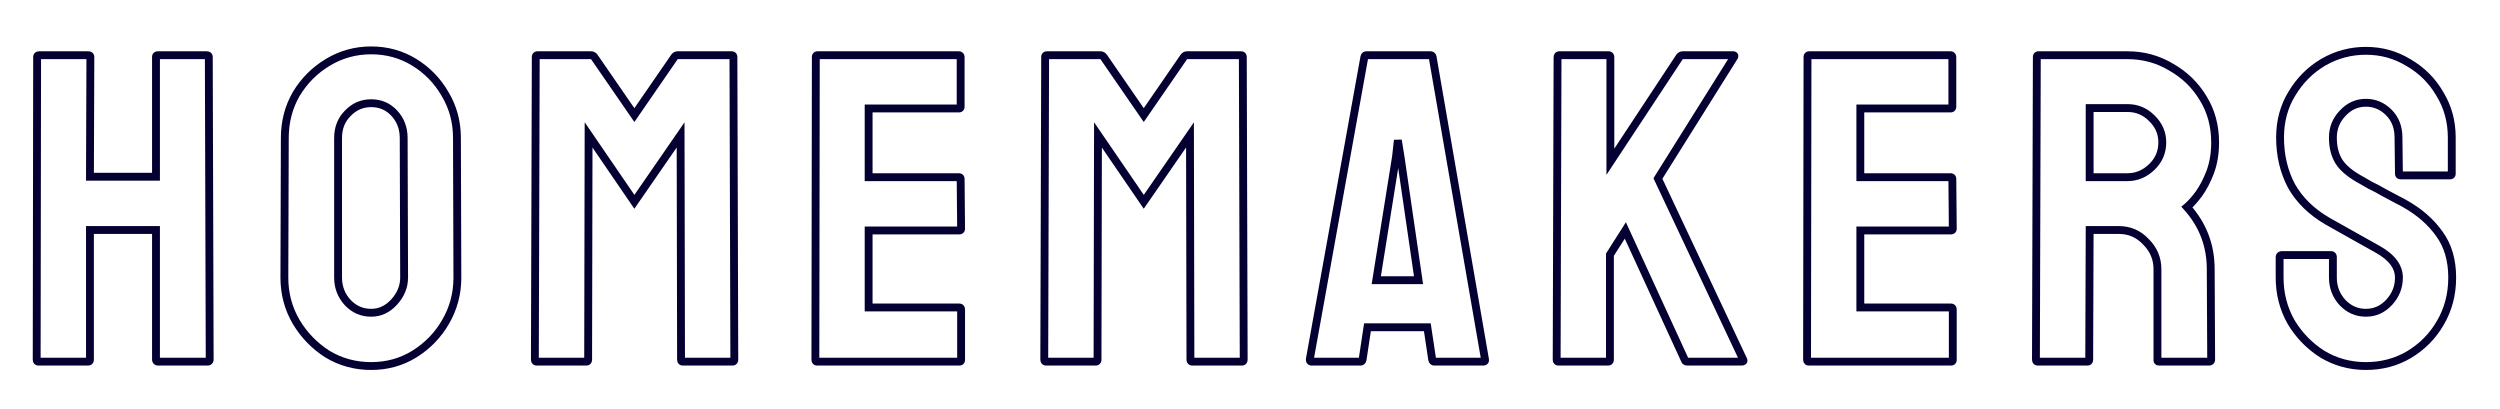 <svg width="159" height="26" viewBox="0 0 159 26" fill="none" xmlns="http://www.w3.org/2000/svg">
<g filter="url(#filter0_d)">
<path d="M2.445 22C2.37 22 2.333 21.953 2.333 21.86L2.361 2.624C2.361 2.549 2.407 2.512 2.501 2.512H5.609C5.702 2.512 5.748 2.549 5.748 2.624L5.721 10.24H9.921V2.624C9.921 2.549 9.958 2.512 10.033 2.512H13.14C13.234 2.512 13.28 2.549 13.28 2.624L13.336 21.86C13.336 21.953 13.29 22 13.197 22H10.06C9.967 22 9.921 21.953 9.921 21.86V13.628H5.721V21.86C5.721 21.953 5.683 22 5.609 22H2.445ZM23.602 22.28C22.594 22.28 21.67 22.028 20.83 21.524C20.008 21.001 19.346 20.32 18.842 19.48C18.338 18.621 18.086 17.679 18.086 16.652L18.114 7.776C18.114 6.749 18.356 5.816 18.842 4.976C19.346 4.136 20.018 3.464 20.858 2.96C21.698 2.456 22.612 2.204 23.602 2.204C24.61 2.204 25.524 2.456 26.346 2.96C27.167 3.464 27.82 4.136 28.306 4.976C28.81 5.816 29.062 6.749 29.062 7.776L29.09 16.652C29.09 17.679 28.838 18.621 28.334 19.48C27.848 20.32 27.186 21.001 26.346 21.524C25.524 22.028 24.61 22.28 23.602 22.28ZM23.602 18.892C24.162 18.892 24.647 18.668 25.058 18.22C25.487 17.753 25.702 17.231 25.702 16.652L25.674 7.776C25.674 7.16 25.478 6.637 25.086 6.208C24.694 5.779 24.199 5.564 23.602 5.564C23.023 5.564 22.528 5.779 22.118 6.208C21.707 6.619 21.502 7.141 21.502 7.776V16.652C21.502 17.268 21.707 17.8 22.118 18.248C22.528 18.677 23.023 18.892 23.602 18.892ZM34.13 22C34.056 22 34.018 21.953 34.018 21.86L34.074 2.624C34.074 2.549 34.112 2.512 34.186 2.512H37.602C37.677 2.512 37.742 2.549 37.798 2.624L40.346 6.32L42.894 2.624C42.95 2.549 43.016 2.512 43.09 2.512H46.534C46.609 2.512 46.646 2.549 46.646 2.624L46.702 21.86C46.702 21.953 46.665 22 46.59 22H43.426C43.352 22 43.314 21.953 43.314 21.86L43.286 7.58L40.346 11.836L37.434 7.58L37.406 21.86C37.406 21.953 37.369 22 37.294 22H34.13ZM51.969 22C51.895 22 51.858 21.953 51.858 21.86L51.886 2.624C51.886 2.549 51.923 2.512 51.998 2.512H60.986C61.06 2.512 61.097 2.559 61.097 2.652V5.788C61.097 5.863 61.06 5.9 60.986 5.9H55.245V10.268H60.986C61.06 10.268 61.097 10.305 61.097 10.38L61.126 13.544C61.126 13.619 61.088 13.656 61.014 13.656H55.245V18.556H61.014C61.088 18.556 61.126 18.603 61.126 18.696V21.888C61.126 21.963 61.088 22 61.014 22H51.969ZM66.527 22C66.453 22 66.415 21.953 66.415 21.86L66.471 2.624C66.471 2.549 66.509 2.512 66.583 2.512H69.999C70.074 2.512 70.139 2.549 70.195 2.624L72.743 6.32L75.291 2.624C75.347 2.549 75.413 2.512 75.487 2.512H78.931C79.006 2.512 79.043 2.549 79.043 2.624L79.099 21.86C79.099 21.953 79.062 22 78.987 22H75.823C75.749 22 75.711 21.953 75.711 21.86L75.683 7.58L72.743 11.836L69.831 7.58L69.803 21.86C69.803 21.953 69.766 22 69.691 22H66.527ZM83.302 21.86L86.774 2.624C86.793 2.549 86.84 2.512 86.914 2.512H90.974C91.049 2.512 91.096 2.549 91.114 2.624L94.446 21.86C94.465 21.953 94.428 22 94.334 22H91.226C91.152 22 91.105 21.953 91.086 21.86L90.778 19.816H86.97L86.662 21.86C86.644 21.953 86.597 22 86.522 22H83.414C83.34 22 83.302 21.953 83.302 21.86ZM87.53 16.82H90.218L89.07 8.952L88.902 7.916L88.79 8.952L87.53 16.82ZM99.116 22C99.041 22 99.004 21.953 99.004 21.86L99.06 2.652C99.06 2.559 99.097 2.512 99.172 2.512H102.308C102.382 2.512 102.42 2.559 102.42 2.652V9.288L106.816 2.624C106.872 2.549 106.937 2.512 107.012 2.512H110.232C110.306 2.512 110.325 2.549 110.288 2.624L105.444 10.352L110.876 21.888C110.913 21.963 110.866 22 110.736 22H107.32C107.226 22 107.17 21.963 107.152 21.888L103.372 13.656L102.392 15.196V21.86C102.392 21.953 102.354 22 102.28 22H99.116ZM115.041 22C114.966 22 114.929 21.953 114.929 21.86L114.957 2.624C114.957 2.549 114.994 2.512 115.069 2.512H124.057C124.131 2.512 124.169 2.559 124.169 2.652V5.788C124.169 5.863 124.131 5.9 124.057 5.9H118.317V10.268H124.057C124.131 10.268 124.169 10.305 124.169 10.38L124.197 13.544C124.197 13.619 124.159 13.656 124.085 13.656H118.317V18.556H124.085C124.159 18.556 124.197 18.603 124.197 18.696V21.888C124.197 21.963 124.159 22 124.085 22H115.041ZM129.598 22C129.524 22 129.486 21.953 129.486 21.86L129.542 2.624C129.542 2.549 129.58 2.512 129.654 2.512H135.31C136.318 2.512 137.242 2.764 138.082 3.268C138.941 3.753 139.622 4.416 140.126 5.256C140.63 6.077 140.882 7.011 140.882 8.056C140.882 8.747 140.78 9.372 140.574 9.932C140.369 10.473 140.126 10.94 139.846 11.332C139.566 11.705 139.314 11.985 139.09 12.172C140.098 13.292 140.602 14.608 140.602 16.12L140.63 21.86C140.63 21.953 140.584 22 140.49 22H137.326C137.252 22 137.214 21.972 137.214 21.916V16.12C137.214 15.448 136.972 14.869 136.486 14.384C136.02 13.88 135.441 13.628 134.75 13.628H132.902L132.874 21.86C132.874 21.953 132.837 22 132.762 22H129.598ZM132.902 10.268H135.31C135.889 10.268 136.402 10.053 136.85 9.624C137.298 9.195 137.522 8.672 137.522 8.056C137.522 7.459 137.298 6.945 136.85 6.516C136.421 6.087 135.908 5.872 135.31 5.872H132.902V10.268ZM150.472 22.28C149.464 22.28 148.54 22.028 147.7 21.524C146.879 21.001 146.216 20.32 145.712 19.48C145.227 18.621 144.984 17.679 144.984 16.652V15.364C144.984 15.271 145.031 15.224 145.124 15.224H148.26C148.335 15.224 148.372 15.271 148.372 15.364V16.652C148.372 17.268 148.578 17.8 148.988 18.248C149.399 18.677 149.894 18.892 150.472 18.892C151.051 18.892 151.546 18.668 151.956 18.22C152.367 17.772 152.572 17.249 152.572 16.652C152.572 15.961 152.124 15.364 151.228 14.86C150.93 14.692 150.463 14.431 149.828 14.076C149.194 13.721 148.596 13.385 148.036 13.068C147.01 12.471 146.244 11.724 145.74 10.828C145.255 9.913 145.012 8.887 145.012 7.748C145.012 6.703 145.264 5.769 145.768 4.948C146.272 4.108 146.935 3.445 147.756 2.96C148.596 2.475 149.502 2.232 150.472 2.232C151.462 2.232 152.367 2.484 153.188 2.988C154.028 3.473 154.691 4.136 155.176 4.976C155.68 5.797 155.932 6.721 155.932 7.748V10.044C155.932 10.119 155.895 10.156 155.82 10.156H152.684C152.61 10.156 152.572 10.119 152.572 10.044L152.544 7.748C152.544 7.095 152.339 6.563 151.928 6.152C151.518 5.741 151.032 5.536 150.472 5.536C149.894 5.536 149.399 5.76 148.988 6.208C148.578 6.637 148.372 7.151 148.372 7.748C148.372 8.364 148.503 8.877 148.764 9.288C149.026 9.699 149.502 10.091 150.192 10.464C150.286 10.52 150.463 10.623 150.724 10.772C151.004 10.903 151.303 11.061 151.62 11.248C151.938 11.416 152.218 11.565 152.46 11.696C152.722 11.827 152.88 11.911 152.936 11.948C153.87 12.471 154.607 13.115 155.148 13.88C155.69 14.627 155.96 15.551 155.96 16.652C155.96 17.716 155.708 18.677 155.204 19.536C154.719 20.376 154.056 21.048 153.216 21.552C152.395 22.037 151.48 22.28 150.472 22.28Z" fill="white"/>
<path d="M2.333 21.86L2.083 21.86V21.86H2.333ZM2.361 2.624L2.611 2.624V2.624H2.361ZM5.748 2.624L5.998 2.625V2.624H5.748ZM5.721 10.24L5.471 10.239L5.47 10.49H5.721V10.24ZM9.921 10.24V10.49H10.171V10.24H9.921ZM13.28 2.624L13.03 2.624L13.03 2.625L13.28 2.624ZM13.336 21.86L13.586 21.86L13.586 21.859L13.336 21.86ZM9.921 13.628H10.171V13.378H9.921V13.628ZM5.721 13.628V13.378H5.471V13.628H5.721ZM2.445 21.75C2.451 21.75 2.469 21.751 2.492 21.761C2.516 21.77 2.538 21.787 2.556 21.809C2.588 21.849 2.583 21.88 2.583 21.86H2.083C2.083 21.933 2.096 22.035 2.165 22.121C2.243 22.218 2.352 22.25 2.445 22.25V21.75ZM2.583 21.86L2.611 2.624L2.111 2.624L2.083 21.86L2.583 21.86ZM2.611 2.624C2.611 2.631 2.609 2.649 2.6 2.671C2.59 2.695 2.573 2.718 2.552 2.735C2.512 2.767 2.481 2.762 2.501 2.762V2.262C2.427 2.262 2.326 2.276 2.239 2.345C2.142 2.422 2.111 2.531 2.111 2.624H2.611ZM2.501 2.762H5.609V2.262H2.501V2.762ZM5.609 2.762C5.628 2.762 5.597 2.767 5.557 2.735C5.536 2.718 5.519 2.695 5.509 2.671C5.5 2.649 5.498 2.631 5.498 2.624H5.998C5.998 2.531 5.967 2.422 5.87 2.345C5.783 2.276 5.682 2.262 5.609 2.262V2.762ZM5.498 2.623L5.471 10.239L5.971 10.241L5.998 2.625L5.498 2.623ZM5.721 10.49H9.921V9.99H5.721V10.49ZM10.171 10.24V2.624H9.671V10.24H10.171ZM10.171 2.624C10.171 2.625 10.17 2.672 10.125 2.717C10.081 2.762 10.034 2.762 10.033 2.762V2.262C9.957 2.262 9.854 2.281 9.772 2.363C9.69 2.445 9.671 2.548 9.671 2.624H10.171ZM10.033 2.762H13.14V2.262H10.033V2.762ZM13.14 2.762C13.161 2.762 13.129 2.767 13.089 2.735C13.068 2.718 13.051 2.695 13.041 2.671C13.032 2.649 13.03 2.631 13.03 2.624H13.53C13.53 2.531 13.499 2.422 13.402 2.345C13.315 2.276 13.214 2.262 13.14 2.262V2.762ZM13.03 2.625L13.086 21.861L13.586 21.859L13.53 2.623L13.03 2.625ZM13.086 21.86C13.086 21.868 13.085 21.828 13.125 21.788C13.165 21.748 13.205 21.75 13.197 21.75V22.25C13.282 22.25 13.392 22.229 13.478 22.142C13.565 22.055 13.586 21.945 13.586 21.86H13.086ZM13.197 21.75H10.06V22.25H13.197V21.75ZM10.06 21.75C10.052 21.75 10.092 21.748 10.132 21.788C10.172 21.828 10.171 21.868 10.171 21.86H9.671C9.671 21.945 9.692 22.055 9.779 22.142C9.865 22.229 9.975 22.25 10.06 22.25V21.75ZM10.171 21.86V13.628H9.671V21.86H10.171ZM9.921 13.378H5.721V13.878H9.921V13.378ZM5.471 13.628V21.86H5.971V13.628H5.471ZM5.471 21.86C5.471 21.88 5.465 21.849 5.497 21.809C5.515 21.787 5.537 21.77 5.561 21.761C5.584 21.751 5.602 21.75 5.609 21.75V22.25C5.701 22.25 5.81 22.218 5.888 22.121C5.957 22.035 5.971 21.933 5.971 21.86H5.471ZM5.609 21.75H2.445V22.25H5.609V21.75ZM20.83 21.524L20.695 21.735L20.701 21.738L20.83 21.524ZM18.842 19.48L18.626 19.607L18.627 19.609L18.842 19.48ZM18.086 16.652L17.836 16.651V16.652H18.086ZM18.114 7.776L18.364 7.777V7.776H18.114ZM18.842 4.976L18.627 4.847L18.625 4.851L18.842 4.976ZM20.858 2.96L20.986 3.174L20.986 3.174L20.858 2.96ZM26.346 2.96L26.215 3.173L26.215 3.173L26.346 2.96ZM28.306 4.976L28.089 5.101L28.091 5.105L28.306 4.976ZM29.062 7.776L28.812 7.776L28.812 7.777L29.062 7.776ZM29.09 16.652L29.34 16.652L29.34 16.651L29.09 16.652ZM28.334 19.48L28.118 19.353L28.117 19.355L28.334 19.48ZM26.346 21.524L26.476 21.737L26.478 21.736L26.346 21.524ZM25.058 18.22L24.874 18.051L24.873 18.051L25.058 18.22ZM25.702 16.652L25.952 16.652L25.952 16.651L25.702 16.652ZM25.674 7.776L25.424 7.776L25.424 7.777L25.674 7.776ZM25.086 6.208L25.27 6.039L25.27 6.039L25.086 6.208ZM22.118 6.208L22.294 6.385L22.298 6.381L22.118 6.208ZM22.118 18.248L21.933 18.417L21.937 18.421L22.118 18.248ZM23.602 22.03C22.637 22.03 21.758 21.79 20.958 21.31L20.701 21.738C21.581 22.266 22.55 22.53 23.602 22.53V22.03ZM20.964 21.313C20.175 20.811 19.54 20.158 19.056 19.351L18.627 19.609C19.151 20.482 19.841 21.191 20.695 21.735L20.964 21.313ZM19.057 19.353C18.576 18.534 18.336 17.636 18.336 16.652H17.836C17.836 17.722 18.099 18.708 18.626 19.607L19.057 19.353ZM18.336 16.653L18.364 7.777L17.864 7.775L17.836 16.651L18.336 16.653ZM18.364 7.776C18.364 6.791 18.596 5.901 19.058 5.101L18.625 4.851C18.116 5.731 17.864 6.708 17.864 7.776H18.364ZM19.056 5.105C19.539 4.3 20.181 3.657 20.986 3.174L20.729 2.746C19.854 3.271 19.152 3.972 18.627 4.847L19.056 5.105ZM20.986 3.174C21.787 2.694 22.657 2.454 23.602 2.454V1.954C22.567 1.954 21.608 2.218 20.729 2.746L20.986 3.174ZM23.602 2.454C24.566 2.454 25.435 2.694 26.215 3.173L26.476 2.747C25.614 2.218 24.654 1.954 23.602 1.954V2.454ZM26.215 3.173C27 3.655 27.624 4.297 28.089 5.101L28.522 4.851C28.016 3.975 27.333 3.273 26.476 2.747L26.215 3.173ZM28.091 5.105C28.571 5.904 28.812 6.792 28.812 7.776H29.312C29.312 6.706 29.048 5.728 28.52 4.847L28.091 5.105ZM28.812 7.777L28.84 16.653L29.34 16.651L29.312 7.775L28.812 7.777ZM28.84 16.652C28.84 17.636 28.599 18.534 28.118 19.353L28.549 19.607C29.076 18.708 29.34 17.722 29.34 16.652H28.84ZM28.117 19.355C27.653 20.159 27.019 20.81 26.213 21.312L26.478 21.736C27.352 21.192 28.044 20.481 28.55 19.605L28.117 19.355ZM26.215 21.311C25.435 21.79 24.566 22.03 23.602 22.03V22.53C24.654 22.53 25.614 22.266 26.476 21.737L26.215 21.311ZM23.602 19.142C24.238 19.142 24.788 18.884 25.242 18.389L24.873 18.051C24.505 18.452 24.085 18.642 23.602 18.642V19.142ZM25.241 18.389C25.709 17.881 25.952 17.3 25.952 16.652H25.452C25.452 17.162 25.265 17.625 24.874 18.051L25.241 18.389ZM25.952 16.651L25.924 7.775L25.424 7.777L25.452 16.653L25.952 16.651ZM25.924 7.776C25.924 7.102 25.707 6.518 25.27 6.039L24.901 6.377C25.248 6.757 25.424 7.218 25.424 7.776H25.924ZM25.27 6.039C24.829 5.557 24.267 5.314 23.602 5.314V5.814C24.131 5.814 24.558 6.001 24.901 6.377L25.27 6.039ZM23.602 5.314C22.953 5.314 22.393 5.558 21.937 6.035L22.298 6.381C22.663 5.999 23.093 5.814 23.602 5.814V5.314ZM21.941 6.031C21.479 6.493 21.252 7.082 21.252 7.776H21.752C21.752 7.201 21.935 6.744 22.294 6.385L21.941 6.031ZM21.252 7.776V16.652H21.752V7.776H21.252ZM21.252 16.652C21.252 17.33 21.48 17.922 21.933 18.417L22.302 18.079C21.934 17.678 21.752 17.206 21.752 16.652H21.252ZM21.937 18.421C22.393 18.898 22.953 19.142 23.602 19.142V18.642C23.093 18.642 22.663 18.457 22.298 18.075L21.937 18.421ZM34.018 21.86L33.768 21.859V21.86H34.018ZM34.074 2.624L34.324 2.625V2.624H34.074ZM37.798 2.624L38.004 2.482L37.998 2.474L37.798 2.624ZM40.346 6.32L40.141 6.462L40.346 6.76L40.552 6.462L40.346 6.32ZM42.894 2.624L42.694 2.474L42.689 2.482L42.894 2.624ZM46.646 2.624L46.396 2.624L46.396 2.625L46.646 2.624ZM46.702 21.86L46.952 21.86L46.952 21.859L46.702 21.86ZM43.314 21.86H43.564L43.564 21.86L43.314 21.86ZM43.286 7.58L43.536 7.58L43.535 6.78L43.081 7.438L43.286 7.58ZM40.346 11.836L40.14 11.977L40.346 12.277L40.552 11.978L40.346 11.836ZM37.434 7.58L37.641 7.439L37.186 6.774L37.184 7.58L37.434 7.58ZM37.406 21.86L37.156 21.86V21.86H37.406ZM34.13 21.75C34.137 21.75 34.155 21.751 34.178 21.761C34.202 21.77 34.224 21.787 34.242 21.809C34.273 21.849 34.268 21.88 34.268 21.86H33.768C33.768 21.933 33.782 22.035 33.851 22.121C33.929 22.218 34.038 22.25 34.13 22.25V21.75ZM34.268 21.861L34.324 2.625L33.824 2.623L33.768 21.859L34.268 21.861ZM34.324 2.624C34.324 2.625 34.324 2.672 34.279 2.717C34.234 2.762 34.188 2.762 34.186 2.762V2.262C34.111 2.262 34.008 2.281 33.926 2.363C33.844 2.445 33.824 2.548 33.824 2.624H34.324ZM34.186 2.762H37.602V2.262H34.186V2.762ZM37.602 2.762C37.6 2.762 37.596 2.762 37.592 2.761C37.588 2.759 37.585 2.758 37.583 2.757C37.58 2.755 37.586 2.758 37.598 2.774L37.998 2.474C37.908 2.354 37.775 2.262 37.602 2.262V2.762ZM37.593 2.766L40.141 6.462L40.552 6.178L38.004 2.482L37.593 2.766ZM40.552 6.462L43.1 2.766L42.689 2.482L40.141 6.178L40.552 6.462ZM43.094 2.774C43.107 2.758 43.113 2.755 43.109 2.757C43.108 2.758 43.105 2.759 43.101 2.761C43.096 2.762 43.093 2.762 43.09 2.762V2.262C42.918 2.262 42.785 2.354 42.694 2.474L43.094 2.774ZM43.09 2.762H46.534V2.262H43.09V2.762ZM46.534 2.762C46.533 2.762 46.486 2.762 46.442 2.717C46.397 2.672 46.396 2.625 46.396 2.624H46.896C46.896 2.548 46.877 2.445 46.795 2.363C46.713 2.281 46.61 2.262 46.534 2.262V2.762ZM46.396 2.625L46.452 21.861L46.952 21.859L46.896 2.623L46.396 2.625ZM46.452 21.86C46.452 21.88 46.447 21.849 46.479 21.809C46.496 21.787 46.519 21.77 46.543 21.761C46.566 21.751 46.584 21.75 46.59 21.75V22.25C46.683 22.25 46.792 22.218 46.87 22.121C46.939 22.035 46.952 21.933 46.952 21.86H46.452ZM46.59 21.75H43.426V22.25H46.59V21.75ZM43.426 21.75C43.433 21.75 43.451 21.751 43.474 21.761C43.498 21.77 43.52 21.787 43.538 21.809C43.569 21.849 43.564 21.88 43.564 21.86H43.064C43.064 21.933 43.078 22.035 43.147 22.121C43.225 22.218 43.334 22.25 43.426 22.25V21.75ZM43.564 21.86L43.536 7.58L43.036 7.58L43.064 21.86L43.564 21.86ZM43.081 7.438L40.141 11.694L40.552 11.978L43.492 7.722L43.081 7.438ZM40.553 11.695L37.641 7.439L37.228 7.721L40.14 11.977L40.553 11.695ZM37.184 7.58L37.156 21.86L37.656 21.86L37.684 7.58L37.184 7.58ZM37.156 21.86C37.156 21.88 37.151 21.849 37.183 21.809C37.2 21.787 37.223 21.77 37.247 21.761C37.27 21.751 37.288 21.75 37.294 21.75V22.25C37.387 22.25 37.496 22.218 37.574 22.121C37.643 22.035 37.656 21.933 37.656 21.86H37.156ZM37.294 21.75H34.13V22.25H37.294V21.75ZM51.858 21.86L51.608 21.86V21.86H51.858ZM51.886 2.624L52.136 2.624V2.624H51.886ZM55.245 5.9V5.65H54.995V5.9H55.245ZM55.245 10.268H54.995V10.518H55.245V10.268ZM61.097 10.38L60.847 10.38L60.847 10.382L61.097 10.38ZM61.126 13.544H61.376L61.376 13.542L61.126 13.544ZM55.245 13.656V13.406H54.995V13.656H55.245ZM55.245 18.556H54.995V18.806H55.245V18.556ZM51.969 21.75C51.976 21.75 51.994 21.751 52.017 21.761C52.041 21.77 52.063 21.787 52.081 21.809C52.113 21.849 52.108 21.88 52.108 21.86H51.608C51.608 21.933 51.621 22.035 51.69 22.121C51.768 22.218 51.877 22.25 51.969 22.25V21.75ZM52.108 21.86L52.136 2.624L51.636 2.624L51.608 21.86L52.108 21.86ZM52.136 2.624C52.136 2.625 52.135 2.672 52.09 2.717C52.045 2.762 51.999 2.762 51.998 2.762V2.262C51.922 2.262 51.819 2.281 51.737 2.363C51.655 2.445 51.636 2.548 51.636 2.624H52.136ZM51.998 2.762H60.986V2.262H51.998V2.762ZM60.986 2.762C60.979 2.762 60.961 2.761 60.938 2.752C60.914 2.741 60.892 2.725 60.874 2.703C60.842 2.663 60.847 2.632 60.847 2.652H61.347C61.347 2.579 61.334 2.477 61.265 2.391C61.187 2.294 61.078 2.262 60.986 2.262V2.762ZM60.847 2.652V5.788H61.347V2.652H60.847ZM60.847 5.788C60.847 5.787 60.848 5.74 60.893 5.695C60.938 5.65 60.984 5.65 60.986 5.65V6.15C61.061 6.15 61.164 6.131 61.246 6.049C61.328 5.967 61.347 5.864 61.347 5.788H60.847ZM60.986 5.65H55.245V6.15H60.986V5.65ZM54.995 5.9V10.268H55.495V5.9H54.995ZM55.245 10.518H60.986V10.018H55.245V10.518ZM60.986 10.518C60.984 10.518 60.938 10.518 60.893 10.473C60.848 10.428 60.847 10.381 60.847 10.38H61.347C61.347 10.304 61.328 10.201 61.246 10.119C61.164 10.037 61.061 10.018 60.986 10.018V10.518ZM60.847 10.382L60.876 13.546L61.376 13.542L61.347 10.378L60.847 10.382ZM60.876 13.544C60.876 13.543 60.876 13.496 60.921 13.451C60.965 13.406 61.012 13.406 61.014 13.406V13.906C61.089 13.906 61.192 13.887 61.274 13.805C61.356 13.723 61.376 13.62 61.376 13.544H60.876ZM61.014 13.406H55.245V13.906H61.014V13.406ZM54.995 13.656V18.556H55.495V13.656H54.995ZM55.245 18.806H61.014V18.306H55.245V18.806ZM61.014 18.806C61.007 18.806 60.989 18.805 60.966 18.796C60.942 18.785 60.92 18.769 60.902 18.747C60.87 18.707 60.876 18.676 60.876 18.696H61.376C61.376 18.623 61.362 18.521 61.293 18.435C61.215 18.338 61.106 18.306 61.014 18.306V18.806ZM60.876 18.696V21.888H61.376V18.696H60.876ZM60.876 21.888C60.876 21.887 60.876 21.84 60.921 21.795C60.965 21.75 61.012 21.75 61.014 21.75V22.25C61.089 22.25 61.192 22.231 61.274 22.149C61.356 22.067 61.376 21.964 61.376 21.888H60.876ZM61.014 21.75H51.969V22.25H61.014V21.75ZM66.415 21.86L66.165 21.859V21.86H66.415ZM66.471 2.624L66.721 2.625V2.624H66.471ZM70.195 2.624L70.401 2.482L70.395 2.474L70.195 2.624ZM72.743 6.32L72.537 6.462L72.743 6.76L72.949 6.462L72.743 6.32ZM75.291 2.624L75.091 2.474L75.085 2.482L75.291 2.624ZM79.043 2.624L78.793 2.624L78.793 2.625L79.043 2.624ZM79.099 21.86L79.349 21.86L79.349 21.859L79.099 21.86ZM75.711 21.86H75.961L75.961 21.86L75.711 21.86ZM75.683 7.58L75.933 7.58L75.932 6.78L75.478 7.438L75.683 7.58ZM72.743 11.836L72.537 11.977L72.742 12.277L72.949 11.978L72.743 11.836ZM69.831 7.58L70.038 7.439L69.583 6.774L69.581 7.58L69.831 7.58ZM69.803 21.86L69.553 21.86V21.86H69.803ZM66.527 21.75C66.534 21.75 66.552 21.751 66.575 21.761C66.599 21.77 66.621 21.787 66.638 21.809C66.67 21.849 66.665 21.88 66.665 21.86H66.165C66.165 21.933 66.179 22.035 66.248 22.121C66.326 22.218 66.435 22.25 66.527 22.25V21.75ZM66.665 21.861L66.721 2.625L66.221 2.623L66.165 21.859L66.665 21.861ZM66.721 2.624C66.721 2.625 66.721 2.672 66.676 2.717C66.631 2.762 66.585 2.762 66.583 2.762V2.262C66.507 2.262 66.405 2.281 66.323 2.363C66.24 2.445 66.221 2.548 66.221 2.624H66.721ZM66.583 2.762H69.999V2.262H66.583V2.762ZM69.999 2.762C69.997 2.762 69.993 2.762 69.989 2.761C69.985 2.759 69.982 2.758 69.98 2.757C69.977 2.755 69.983 2.758 69.995 2.774L70.395 2.474C70.305 2.354 70.172 2.262 69.999 2.262V2.762ZM69.99 2.766L72.537 6.462L72.949 6.178L70.401 2.482L69.99 2.766ZM72.949 6.462L75.497 2.766L75.085 2.482L72.537 6.178L72.949 6.462ZM75.491 2.774C75.504 2.758 75.51 2.755 75.506 2.757C75.505 2.758 75.502 2.759 75.498 2.761C75.493 2.762 75.49 2.762 75.487 2.762V2.262C75.314 2.262 75.181 2.354 75.091 2.474L75.491 2.774ZM75.487 2.762H78.931V2.262H75.487V2.762ZM78.931 2.762C78.93 2.762 78.883 2.762 78.838 2.717C78.794 2.672 78.793 2.625 78.793 2.624H79.293C79.293 2.548 79.274 2.445 79.192 2.363C79.11 2.281 79.007 2.262 78.931 2.262V2.762ZM78.793 2.625L78.849 21.861L79.349 21.859L79.293 2.623L78.793 2.625ZM78.849 21.86C78.849 21.88 78.844 21.849 78.876 21.809C78.893 21.787 78.916 21.77 78.94 21.761C78.963 21.751 78.98 21.75 78.987 21.75V22.25C79.08 22.25 79.189 22.218 79.266 22.121C79.336 22.035 79.349 21.933 79.349 21.86H78.849ZM78.987 21.75H75.823V22.25H78.987V21.75ZM75.823 21.75C75.83 21.75 75.848 21.751 75.871 21.761C75.895 21.77 75.917 21.787 75.934 21.809C75.966 21.849 75.961 21.88 75.961 21.86H75.461C75.461 21.933 75.475 22.035 75.544 22.121C75.622 22.218 75.731 22.25 75.823 22.25V21.75ZM75.961 21.86L75.933 7.58L75.433 7.58L75.461 21.86L75.961 21.86ZM75.478 7.438L72.538 11.694L72.949 11.978L75.889 7.722L75.478 7.438ZM72.95 11.695L70.038 7.439L69.625 7.721L72.537 11.977L72.95 11.695ZM69.581 7.58L69.553 21.86L70.053 21.86L70.081 7.58L69.581 7.58ZM69.553 21.86C69.553 21.88 69.548 21.849 69.58 21.809C69.597 21.787 69.62 21.77 69.644 21.761C69.667 21.751 69.684 21.75 69.691 21.75V22.25C69.784 22.25 69.893 22.218 69.971 22.121C70.04 22.035 70.053 21.933 70.053 21.86H69.553ZM69.691 21.75H66.527V22.25H69.691V21.75ZM83.302 21.86L83.056 21.816L83.052 21.838V21.86H83.302ZM86.774 2.624L86.532 2.563L86.53 2.571L86.528 2.58L86.774 2.624ZM91.114 2.624L91.361 2.581L91.359 2.572L91.357 2.563L91.114 2.624ZM94.446 21.86L94.2 21.903L94.201 21.909L94.446 21.86ZM91.086 21.86L90.839 21.897L90.841 21.909L91.086 21.86ZM90.778 19.816L91.026 19.779L90.993 19.566H90.778V19.816ZM86.97 19.816V19.566H86.755L86.723 19.779L86.97 19.816ZM86.662 21.86L86.908 21.909L86.91 21.897L86.662 21.86ZM87.53 16.82L87.284 16.78L87.237 17.07H87.53V16.82ZM90.218 16.82V17.07H90.507L90.466 16.784L90.218 16.82ZM89.07 8.952L89.318 8.916L89.317 8.912L89.07 8.952ZM88.902 7.916L89.149 7.876L88.654 7.889L88.902 7.916ZM88.79 8.952L89.038 8.992L89.039 8.979L88.79 8.952ZM83.548 21.904L87.02 2.668L86.528 2.58L83.056 21.816L83.548 21.904ZM87.017 2.685C87.017 2.685 87.01 2.711 86.98 2.735C86.948 2.76 86.919 2.762 86.914 2.762V2.262C86.835 2.262 86.745 2.283 86.667 2.345C86.59 2.406 86.551 2.488 86.532 2.563L87.017 2.685ZM86.914 2.762H90.974V2.262H86.914V2.762ZM90.974 2.762C90.969 2.762 90.94 2.76 90.909 2.735C90.879 2.711 90.872 2.685 90.872 2.685L91.357 2.563C91.338 2.488 91.299 2.406 91.222 2.345C91.144 2.283 91.054 2.262 90.974 2.262V2.762ZM90.868 2.667L94.2 21.903L94.693 21.817L91.361 2.581L90.868 2.667ZM94.201 21.909C94.205 21.926 94.188 21.87 94.237 21.809C94.287 21.746 94.348 21.75 94.334 21.75V22.25C94.414 22.25 94.54 22.231 94.628 22.121C94.714 22.013 94.707 21.887 94.692 21.811L94.201 21.909ZM94.334 21.75H91.226V22.25H94.334V21.75ZM91.226 21.75C91.234 21.75 91.248 21.751 91.265 21.758C91.283 21.765 91.299 21.776 91.312 21.788C91.336 21.812 91.335 21.83 91.332 21.811L90.841 21.909C90.856 21.984 90.888 22.071 90.959 22.142C91.035 22.218 91.132 22.25 91.226 22.25V21.75ZM91.334 21.823L91.026 19.779L90.531 19.853L90.839 21.897L91.334 21.823ZM90.778 19.566H86.97V20.066H90.778V19.566ZM86.723 19.779L86.415 21.823L86.91 21.897L87.218 19.853L86.723 19.779ZM86.417 21.811C86.413 21.83 86.413 21.812 86.437 21.788C86.449 21.776 86.465 21.765 86.483 21.758C86.501 21.751 86.515 21.75 86.522 21.75V22.25C86.617 22.25 86.714 22.218 86.79 22.142C86.861 22.071 86.893 21.984 86.907 21.909L86.417 21.811ZM86.522 21.75H83.414V22.25H86.522V21.75ZM83.414 21.75C83.421 21.75 83.439 21.751 83.462 21.761C83.486 21.77 83.508 21.787 83.526 21.809C83.558 21.849 83.552 21.88 83.552 21.86H83.052C83.052 21.933 83.066 22.035 83.135 22.121C83.213 22.218 83.322 22.25 83.414 22.25V21.75ZM87.53 17.07H90.218V16.57H87.53V17.07ZM90.466 16.784L89.318 8.916L88.823 8.988L89.971 16.856L90.466 16.784ZM89.317 8.912L89.149 7.876L88.656 7.956L88.824 8.992L89.317 8.912ZM88.654 7.889L88.542 8.925L89.039 8.979L89.151 7.943L88.654 7.889ZM88.543 8.912L87.284 16.78L87.777 16.86L89.037 8.992L88.543 8.912ZM99.004 21.86L98.754 21.859V21.86H99.004ZM99.06 2.652L99.31 2.653V2.652H99.06ZM102.42 9.288H102.17V10.121L102.628 9.426L102.42 9.288ZM106.816 2.624L106.616 2.474L106.611 2.48L106.607 2.486L106.816 2.624ZM110.288 2.624L110.499 2.757L110.506 2.747L110.511 2.736L110.288 2.624ZM105.444 10.352L105.232 10.219L105.159 10.335L105.217 10.459L105.444 10.352ZM110.876 21.888L110.649 21.994L110.652 22L110.876 21.888ZM107.152 21.888L107.394 21.827L107.388 21.805L107.379 21.784L107.152 21.888ZM103.372 13.656L103.599 13.552L103.407 13.134L103.161 13.522L103.372 13.656ZM102.392 15.196L102.181 15.062L102.142 15.123V15.196H102.392ZM99.116 21.75C99.123 21.75 99.14 21.751 99.163 21.761C99.187 21.77 99.21 21.787 99.227 21.809C99.259 21.849 99.254 21.88 99.254 21.86H98.754C98.754 21.933 98.767 22.035 98.836 22.121C98.914 22.218 99.023 22.25 99.116 22.25V21.75ZM99.254 21.861L99.31 2.653L98.81 2.651L98.754 21.859L99.254 21.861ZM99.31 2.652C99.31 2.632 99.315 2.663 99.283 2.703C99.266 2.725 99.243 2.741 99.219 2.752C99.196 2.761 99.178 2.762 99.172 2.762V2.262C99.079 2.262 98.97 2.294 98.892 2.391C98.823 2.477 98.81 2.579 98.81 2.652H99.31ZM99.172 2.762H102.308V2.262H99.172V2.762ZM102.308 2.762C102.301 2.762 102.283 2.761 102.26 2.752C102.236 2.741 102.214 2.725 102.196 2.703C102.165 2.663 102.17 2.632 102.17 2.652H102.67C102.67 2.579 102.656 2.477 102.587 2.391C102.509 2.294 102.4 2.262 102.308 2.262V2.762ZM102.17 2.652V9.288H102.67V2.652H102.17ZM102.628 9.426L107.024 2.762L106.607 2.486L102.211 9.15L102.628 9.426ZM107.016 2.774C107.028 2.758 107.034 2.755 107.031 2.757C107.029 2.758 107.026 2.759 107.022 2.761C107.018 2.762 107.014 2.762 107.012 2.762V2.262C106.839 2.262 106.706 2.354 106.616 2.474L107.016 2.774ZM107.012 2.762H110.232V2.262H107.012V2.762ZM110.232 2.762C110.231 2.762 110.226 2.762 110.219 2.761C110.212 2.76 110.199 2.757 110.184 2.751C110.151 2.738 110.106 2.708 110.078 2.652C110.052 2.6 110.055 2.554 110.059 2.534C110.062 2.515 110.067 2.506 110.064 2.512L110.511 2.736C110.527 2.704 110.544 2.663 110.552 2.616C110.56 2.568 110.561 2.499 110.525 2.428C110.448 2.273 110.287 2.262 110.232 2.262V2.762ZM110.076 2.491L105.232 10.219L105.655 10.485L110.499 2.757L110.076 2.491ZM105.217 10.459L110.649 21.994L111.102 21.782L105.67 10.245L105.217 10.459ZM110.652 22C110.65 21.996 110.635 21.965 110.639 21.916C110.644 21.857 110.674 21.807 110.712 21.777C110.729 21.764 110.743 21.757 110.752 21.753C110.76 21.75 110.766 21.748 110.766 21.748C110.767 21.748 110.758 21.75 110.736 21.75V22.25C110.779 22.25 110.825 22.247 110.869 22.238C110.912 22.229 110.971 22.21 111.025 22.167C111.086 22.118 111.13 22.045 111.137 21.958C111.143 21.881 111.12 21.817 111.099 21.776L110.652 22ZM110.736 21.75H107.32V22.25H110.736V21.75ZM107.32 21.75C107.304 21.75 107.32 21.747 107.346 21.764C107.36 21.773 107.372 21.785 107.381 21.798C107.389 21.811 107.393 21.822 107.394 21.827L106.909 21.949C106.931 22.037 106.982 22.122 107.069 22.18C107.151 22.235 107.242 22.25 107.32 22.25V21.75ZM107.379 21.784L103.599 13.552L103.144 13.76L106.924 21.992L107.379 21.784ZM103.161 13.522L102.181 15.062L102.603 15.33L103.583 13.79L103.161 13.522ZM102.142 15.196V21.86H102.642V15.196H102.142ZM102.142 21.86C102.142 21.88 102.137 21.849 102.168 21.809C102.186 21.787 102.208 21.77 102.232 21.761C102.255 21.751 102.273 21.75 102.28 21.75V22.25C102.372 22.25 102.481 22.218 102.559 22.121C102.628 22.035 102.642 21.933 102.642 21.86H102.142ZM102.28 21.75H99.116V22.25H102.28V21.75ZM114.929 21.86L114.679 21.86V21.86H114.929ZM114.957 2.624L115.207 2.624V2.624H114.957ZM118.317 5.9V5.65H118.067V5.9H118.317ZM118.317 10.268H118.067V10.518H118.317V10.268ZM124.169 10.38L123.919 10.38L123.919 10.382L124.169 10.38ZM124.197 13.544H124.447L124.447 13.542L124.197 13.544ZM118.317 13.656V13.406H118.067V13.656H118.317ZM118.317 18.556H118.067V18.806H118.317V18.556ZM115.041 21.75C115.048 21.75 115.065 21.751 115.088 21.761C115.112 21.77 115.135 21.787 115.152 21.809C115.184 21.849 115.179 21.88 115.179 21.86H114.679C114.679 21.933 114.692 22.035 114.761 22.121C114.839 22.218 114.948 22.25 115.041 22.25V21.75ZM115.179 21.86L115.207 2.624L114.707 2.624L114.679 21.86L115.179 21.86ZM115.207 2.624C115.207 2.625 115.206 2.672 115.161 2.717C115.117 2.762 115.07 2.762 115.069 2.762V2.262C114.993 2.262 114.89 2.281 114.808 2.363C114.726 2.445 114.707 2.548 114.707 2.624H115.207ZM115.069 2.762H124.057V2.262H115.069V2.762ZM124.057 2.762C124.05 2.762 124.032 2.761 124.009 2.752C123.985 2.741 123.963 2.725 123.945 2.703C123.914 2.663 123.919 2.632 123.919 2.652H124.419C124.419 2.579 124.405 2.477 124.336 2.391C124.258 2.294 124.149 2.262 124.057 2.262V2.762ZM123.919 2.652V5.788H124.419V2.652H123.919ZM123.919 5.788C123.919 5.787 123.919 5.74 123.964 5.695C124.009 5.65 124.055 5.65 124.057 5.65V6.15C124.132 6.15 124.235 6.131 124.317 6.049C124.399 5.967 124.419 5.864 124.419 5.788H123.919ZM124.057 5.65H118.317V6.15H124.057V5.65ZM118.067 5.9V10.268H118.567V5.9H118.067ZM118.317 10.518H124.057V10.018H118.317V10.518ZM124.057 10.518C124.055 10.518 124.009 10.518 123.964 10.473C123.919 10.428 123.919 10.381 123.919 10.38H124.419C124.419 10.304 124.399 10.201 124.317 10.119C124.235 10.037 124.132 10.018 124.057 10.018V10.518ZM123.919 10.382L123.947 13.546L124.447 13.542L124.419 10.378L123.919 10.382ZM123.947 13.544C123.947 13.543 123.947 13.496 123.992 13.451C124.037 13.406 124.083 13.406 124.085 13.406V13.906C124.16 13.906 124.263 13.887 124.345 13.805C124.427 13.723 124.447 13.62 124.447 13.544H123.947ZM124.085 13.406H118.317V13.906H124.085V13.406ZM118.067 13.656V18.556H118.567V13.656H118.067ZM118.317 18.806H124.085V18.306H118.317V18.806ZM124.085 18.806C124.078 18.806 124.06 18.805 124.037 18.796C124.013 18.785 123.991 18.769 123.973 18.747C123.942 18.707 123.947 18.676 123.947 18.696H124.447C124.447 18.623 124.433 18.521 124.364 18.435C124.286 18.338 124.177 18.306 124.085 18.306V18.806ZM123.947 18.696V21.888H124.447V18.696H123.947ZM123.947 21.888C123.947 21.887 123.947 21.84 123.992 21.795C124.037 21.75 124.083 21.75 124.085 21.75V22.25C124.16 22.25 124.263 22.231 124.345 22.149C124.427 22.067 124.447 21.964 124.447 21.888H123.947ZM124.085 21.75H115.041V22.25H124.085V21.75ZM129.486 21.86L129.236 21.859V21.86H129.486ZM129.542 2.624L129.792 2.625V2.624H129.542ZM138.082 3.268L137.954 3.482L137.959 3.486L138.082 3.268ZM140.126 5.256L139.912 5.385L139.913 5.387L140.126 5.256ZM140.574 9.932L140.808 10.021L140.809 10.018L140.574 9.932ZM139.846 11.332L140.046 11.482L140.05 11.477L139.846 11.332ZM139.09 12.172L138.93 11.98L138.731 12.146L138.905 12.339L139.09 12.172ZM140.602 16.12H140.352L140.352 16.121L140.602 16.12ZM140.63 21.86L140.88 21.86L140.88 21.859L140.63 21.86ZM136.486 14.384L136.303 14.554L136.31 14.561L136.486 14.384ZM132.902 13.628V13.378H132.653L132.652 13.627L132.902 13.628ZM132.874 21.86L132.624 21.859V21.86H132.874ZM132.902 10.268H132.652V10.518H132.902V10.268ZM136.85 9.624L136.677 9.444L136.677 9.444L136.85 9.624ZM136.85 6.516L136.674 6.693L136.677 6.697L136.85 6.516ZM132.902 5.872V5.622H132.652V5.872H132.902ZM129.598 21.75C129.605 21.75 129.623 21.751 129.646 21.761C129.67 21.77 129.692 21.787 129.71 21.809C129.741 21.849 129.736 21.88 129.736 21.86H129.236C129.236 21.933 129.25 22.035 129.319 22.121C129.397 22.218 129.506 22.25 129.598 22.25V21.75ZM129.736 21.861L129.792 2.625L129.292 2.623L129.236 21.859L129.736 21.861ZM129.792 2.624C129.792 2.625 129.792 2.672 129.747 2.717C129.702 2.762 129.656 2.762 129.654 2.762V2.262C129.579 2.262 129.476 2.281 129.394 2.363C129.312 2.445 129.292 2.548 129.292 2.624H129.792ZM129.654 2.762H135.31V2.262H129.654V2.762ZM135.31 2.762C136.274 2.762 137.154 3.002 137.954 3.482L138.211 3.054C137.331 2.526 136.362 2.262 135.31 2.262V2.762ZM137.959 3.486C138.781 3.95 139.43 4.582 139.912 5.385L140.341 5.127C139.814 4.25 139.101 3.557 138.205 3.05L137.959 3.486ZM139.913 5.387C140.391 6.165 140.632 7.053 140.632 8.056H141.132C141.132 6.969 140.87 5.989 140.339 5.125L139.913 5.387ZM140.632 8.056C140.632 8.722 140.533 9.317 140.34 9.846L140.809 10.018C141.026 9.427 141.132 8.771 141.132 8.056H140.632ZM140.341 9.843C140.141 10.368 139.908 10.815 139.643 11.187L140.05 11.477C140.345 11.065 140.597 10.578 140.808 10.021L140.341 9.843ZM139.646 11.182C139.372 11.548 139.133 11.811 138.93 11.98L139.25 12.364C139.496 12.16 139.761 11.863 140.046 11.482L139.646 11.182ZM138.905 12.339C139.871 13.413 140.352 14.669 140.352 16.12H140.852C140.852 14.546 140.326 13.171 139.276 12.005L138.905 12.339ZM140.352 16.121L140.38 21.861L140.88 21.859L140.852 16.119L140.352 16.121ZM140.38 21.86C140.38 21.868 140.379 21.828 140.419 21.788C140.459 21.748 140.499 21.75 140.49 21.75V22.25C140.576 22.25 140.685 22.229 140.772 22.142C140.859 22.055 140.88 21.945 140.88 21.86H140.38ZM140.49 21.75H137.326V22.25H140.49V21.75ZM137.326 21.75C137.313 21.75 137.349 21.746 137.392 21.779C137.417 21.797 137.437 21.822 137.45 21.851C137.462 21.879 137.464 21.902 137.464 21.916H136.964C136.964 22.005 136.998 22.108 137.092 22.179C137.173 22.24 137.265 22.25 137.326 22.25V21.75ZM137.464 21.916V16.12H136.964V21.916H137.464ZM137.464 16.12C137.464 15.38 137.194 14.738 136.663 14.207L136.31 14.561C136.749 15 136.964 15.516 136.964 16.12H137.464ZM136.67 14.214C136.156 13.659 135.51 13.378 134.75 13.378V13.878C135.372 13.878 135.884 14.101 136.303 14.554L136.67 14.214ZM134.75 13.378H132.902V13.878H134.75V13.378ZM132.652 13.627L132.624 21.859L133.124 21.861L133.152 13.629L132.652 13.627ZM132.624 21.86C132.624 21.88 132.619 21.849 132.651 21.809C132.669 21.787 132.691 21.77 132.715 21.761C132.738 21.751 132.755 21.75 132.762 21.75V22.25C132.855 22.25 132.964 22.218 133.042 22.121C133.111 22.035 133.124 21.933 133.124 21.86H132.624ZM132.762 21.75H129.598V22.25H132.762V21.75ZM132.902 10.518H135.31V10.018H132.902V10.518ZM135.31 10.518C135.958 10.518 136.533 10.275 137.023 9.805L136.677 9.444C136.272 9.832 135.82 10.018 135.31 10.018V10.518ZM137.023 9.805C137.52 9.328 137.772 8.741 137.772 8.056H137.272C137.272 8.603 137.077 9.061 136.677 9.444L137.023 9.805ZM137.772 8.056C137.772 7.388 137.518 6.81 137.023 6.335L136.677 6.697C137.078 7.081 137.272 7.53 137.272 8.056H137.772ZM137.027 6.339C136.552 5.864 135.975 5.622 135.31 5.622V6.122C135.84 6.122 136.29 6.309 136.674 6.693L137.027 6.339ZM135.31 5.622H132.902V6.122H135.31V5.622ZM132.652 5.872V10.268H133.152V5.872H132.652ZM147.7 21.524L147.566 21.735L147.572 21.738L147.7 21.524ZM145.712 19.48L145.494 19.603L145.498 19.609L145.712 19.48ZM148.988 18.248L148.804 18.417L148.808 18.421L148.988 18.248ZM151.956 18.22L151.772 18.051L151.772 18.051L151.956 18.22ZM151.228 14.86L151.351 14.642L151.351 14.642L151.228 14.86ZM149.828 14.076L149.95 13.858L149.95 13.858L149.828 14.076ZM148.036 13.068L147.91 13.284L147.913 13.286L148.036 13.068ZM145.74 10.828L145.519 10.945L145.522 10.951L145.74 10.828ZM145.768 4.948L145.981 5.079L145.983 5.077L145.768 4.948ZM147.756 2.96L147.631 2.744L147.629 2.745L147.756 2.96ZM153.188 2.988L153.057 3.201L153.063 3.204L153.188 2.988ZM155.176 4.976L154.96 5.101L154.963 5.107L155.176 4.976ZM152.572 10.044L152.822 10.044L152.822 10.041L152.572 10.044ZM152.544 7.748L152.294 7.748L152.294 7.751L152.544 7.748ZM151.928 6.152L152.105 5.975L152.105 5.975L151.928 6.152ZM148.988 6.208L149.169 6.381L149.172 6.377L148.988 6.208ZM148.764 9.288L148.975 9.154L148.975 9.154L148.764 9.288ZM150.192 10.464L150.321 10.249L150.311 10.244L150.192 10.464ZM150.724 10.772L150.6 10.989L150.609 10.994L150.618 10.998L150.724 10.772ZM151.62 11.248L151.493 11.464L151.503 11.469L151.62 11.248ZM152.46 11.696L152.342 11.916L152.348 11.92L152.46 11.696ZM152.936 11.948L152.798 12.156L152.806 12.161L152.814 12.166L152.936 11.948ZM155.148 13.88L154.944 14.024L154.946 14.027L155.148 13.88ZM155.204 19.536L154.989 19.409L154.988 19.411L155.204 19.536ZM153.216 21.552L153.343 21.767L153.345 21.766L153.216 21.552ZM150.472 22.03C149.508 22.03 148.629 21.79 147.829 21.31L147.572 21.738C148.452 22.266 149.42 22.53 150.472 22.53V22.03ZM147.834 21.313C147.046 20.811 146.411 20.158 145.927 19.351L145.498 19.609C146.022 20.482 146.712 21.191 147.566 21.735L147.834 21.313ZM145.93 19.357C145.467 18.537 145.234 17.637 145.234 16.652H144.734C144.734 17.72 144.987 18.705 145.495 19.603L145.93 19.357ZM145.234 16.652V15.364H144.734V16.652H145.234ZM145.234 15.364C145.234 15.356 145.236 15.396 145.196 15.436C145.156 15.476 145.116 15.474 145.124 15.474V14.974C145.039 14.974 144.929 14.995 144.842 15.082C144.756 15.169 144.734 15.279 144.734 15.364H145.234ZM145.124 15.474H148.26V14.974H145.124V15.474ZM148.26 15.474C148.253 15.474 148.236 15.473 148.213 15.463C148.189 15.454 148.166 15.437 148.149 15.415C148.117 15.375 148.122 15.344 148.122 15.364H148.622C148.622 15.291 148.609 15.189 148.539 15.103C148.462 15.006 148.353 14.974 148.26 14.974V15.474ZM148.122 15.364V16.652H148.622V15.364H148.122ZM148.122 16.652C148.122 17.33 148.35 17.922 148.804 18.417L149.172 18.079C148.805 17.678 148.622 17.206 148.622 16.652H148.122ZM148.808 18.421C149.264 18.898 149.823 19.142 150.472 19.142V18.642C149.964 18.642 149.534 18.457 149.169 18.075L148.808 18.421ZM150.472 19.142C151.125 19.142 151.685 18.886 152.14 18.389L151.772 18.051C151.406 18.45 150.977 18.642 150.472 18.642V19.142ZM152.14 18.389C152.593 17.896 152.822 17.313 152.822 16.652H152.322C152.322 17.186 152.141 17.648 151.772 18.051L152.14 18.389ZM152.822 16.652C152.822 15.831 152.283 15.167 151.351 14.642L151.106 15.078C151.965 15.561 152.322 16.091 152.322 16.652H152.822ZM151.351 14.642C151.052 14.474 150.585 14.212 149.95 13.858L149.706 14.294C150.341 14.649 150.807 14.91 151.106 15.078L151.351 14.642ZM149.95 13.858C149.316 13.503 148.719 13.168 148.159 12.851L147.913 13.286C148.473 13.603 149.071 13.939 149.706 14.294L149.95 13.858ZM148.162 12.852C147.168 12.274 146.437 11.557 145.958 10.705L145.522 10.951C146.051 11.891 146.851 12.668 147.91 13.284L148.162 12.852ZM145.961 10.711C145.497 9.836 145.262 8.85 145.262 7.748H144.762C144.762 8.923 145.013 9.991 145.519 10.945L145.961 10.711ZM145.262 7.748C145.262 6.745 145.503 5.857 145.981 5.079L145.555 4.817C145.025 5.681 144.762 6.661 144.762 7.748H145.262ZM145.983 5.077C146.466 4.271 147.099 3.639 147.883 3.175L147.629 2.745C146.771 3.252 146.079 3.945 145.554 4.819L145.983 5.077ZM147.881 3.176C148.683 2.713 149.545 2.482 150.472 2.482V1.982C149.458 1.982 148.509 2.236 147.631 2.744L147.881 3.176ZM150.472 2.482C151.417 2.482 152.277 2.722 153.057 3.201L153.319 2.775C152.457 2.246 151.506 1.982 150.472 1.982V2.482ZM153.063 3.204C153.865 3.668 154.496 4.299 154.96 5.101L155.393 4.851C154.885 3.973 154.191 3.279 153.313 2.772L153.063 3.204ZM154.963 5.107C155.441 5.886 155.682 6.764 155.682 7.748H156.182C156.182 6.678 155.919 5.709 155.389 4.845L154.963 5.107ZM155.682 7.748V10.044H156.182V7.748H155.682ZM155.682 10.044C155.682 10.043 155.683 9.996 155.727 9.951C155.772 9.906 155.819 9.906 155.82 9.906V10.406C155.896 10.406 155.999 10.387 156.081 10.305C156.163 10.223 156.182 10.12 156.182 10.044H155.682ZM155.82 9.906H152.684V10.406H155.82V9.906ZM152.684 9.906C152.685 9.906 152.732 9.906 152.777 9.951C152.822 9.996 152.822 10.043 152.822 10.044H152.322C152.322 10.12 152.341 10.223 152.423 10.305C152.506 10.387 152.608 10.406 152.684 10.406V9.906ZM152.822 10.041L152.794 7.745L152.294 7.751L152.322 10.047L152.822 10.041ZM152.794 7.748C152.794 7.037 152.569 6.439 152.105 5.975L151.751 6.329C152.109 6.687 152.294 7.152 152.294 7.748H152.794ZM152.105 5.975C151.649 5.52 151.101 5.286 150.472 5.286V5.786C150.963 5.786 151.386 5.963 151.751 6.329L152.105 5.975ZM150.472 5.286C149.82 5.286 149.259 5.542 148.804 6.039L149.172 6.377C149.538 5.978 149.967 5.786 150.472 5.786V5.286ZM148.808 6.035C148.352 6.511 148.122 7.087 148.122 7.748H148.622C148.622 7.215 148.803 6.763 149.169 6.381L148.808 6.035ZM148.122 7.748C148.122 8.399 148.26 8.962 148.553 9.422L148.975 9.154C148.745 8.793 148.622 8.329 148.622 7.748H148.122ZM148.553 9.422C148.847 9.884 149.366 10.302 150.073 10.684L150.311 10.244C149.637 9.88 149.204 9.513 148.975 9.154L148.553 9.422ZM150.064 10.678C150.16 10.736 150.339 10.84 150.6 10.989L150.848 10.555C150.587 10.405 150.412 10.304 150.321 10.25L150.064 10.678ZM150.618 10.998C150.89 11.125 151.182 11.28 151.493 11.463L151.747 11.033C151.424 10.843 151.118 10.68 150.83 10.546L150.618 10.998ZM151.503 11.469C151.82 11.637 152.1 11.786 152.342 11.916L152.579 11.476C152.335 11.345 152.055 11.195 151.737 11.027L151.503 11.469ZM152.348 11.92C152.616 12.053 152.758 12.129 152.798 12.156L153.075 11.74C153.003 11.692 152.827 11.6 152.572 11.472L152.348 11.92ZM152.814 12.166C153.719 12.673 154.427 13.293 154.944 14.024L155.352 13.736C154.787 12.936 154.02 12.268 153.058 11.73L152.814 12.166ZM154.946 14.027C155.451 14.723 155.71 15.593 155.71 16.652H156.21C156.21 15.508 155.929 14.53 155.351 13.733L154.946 14.027ZM155.71 16.652C155.71 17.675 155.469 18.592 154.989 19.409L155.42 19.663C155.948 18.763 156.21 17.757 156.21 16.652H155.71ZM154.988 19.411C154.524 20.214 153.892 20.855 153.088 21.338L153.345 21.766C154.221 21.241 154.914 20.538 155.421 19.661L154.988 19.411ZM153.089 21.337C152.308 21.798 151.438 22.03 150.472 22.03V22.53C151.522 22.53 152.481 22.277 153.343 21.767L153.089 21.337Z" fill="#040032"/>
</g>
<defs>
<filter id="filter0_d" x="0.083" y="0.954" width="158.128" height="24.576" filterUnits="userSpaceOnUse" color-interpolation-filters="sRGB">
<feFlood flood-opacity="0" result="BackgroundImageFix"/>
<feColorMatrix in="SourceAlpha" type="matrix" values="0 0 0 0 0 0 0 0 0 0 0 0 0 0 0 0 0 0 127 0"/>
<feOffset dy="1"/>
<feGaussianBlur stdDeviation="1"/>
<feColorMatrix type="matrix" values="0 0 0 0 0 0 0 0 0 0 0 0 0 0 0 0 0 0 0.25 0"/>
<feBlend mode="normal" in2="BackgroundImageFix" result="effect1_dropShadow"/>
<feBlend mode="normal" in="SourceGraphic" in2="effect1_dropShadow" result="shape"/>
</filter>
</defs>
</svg>
